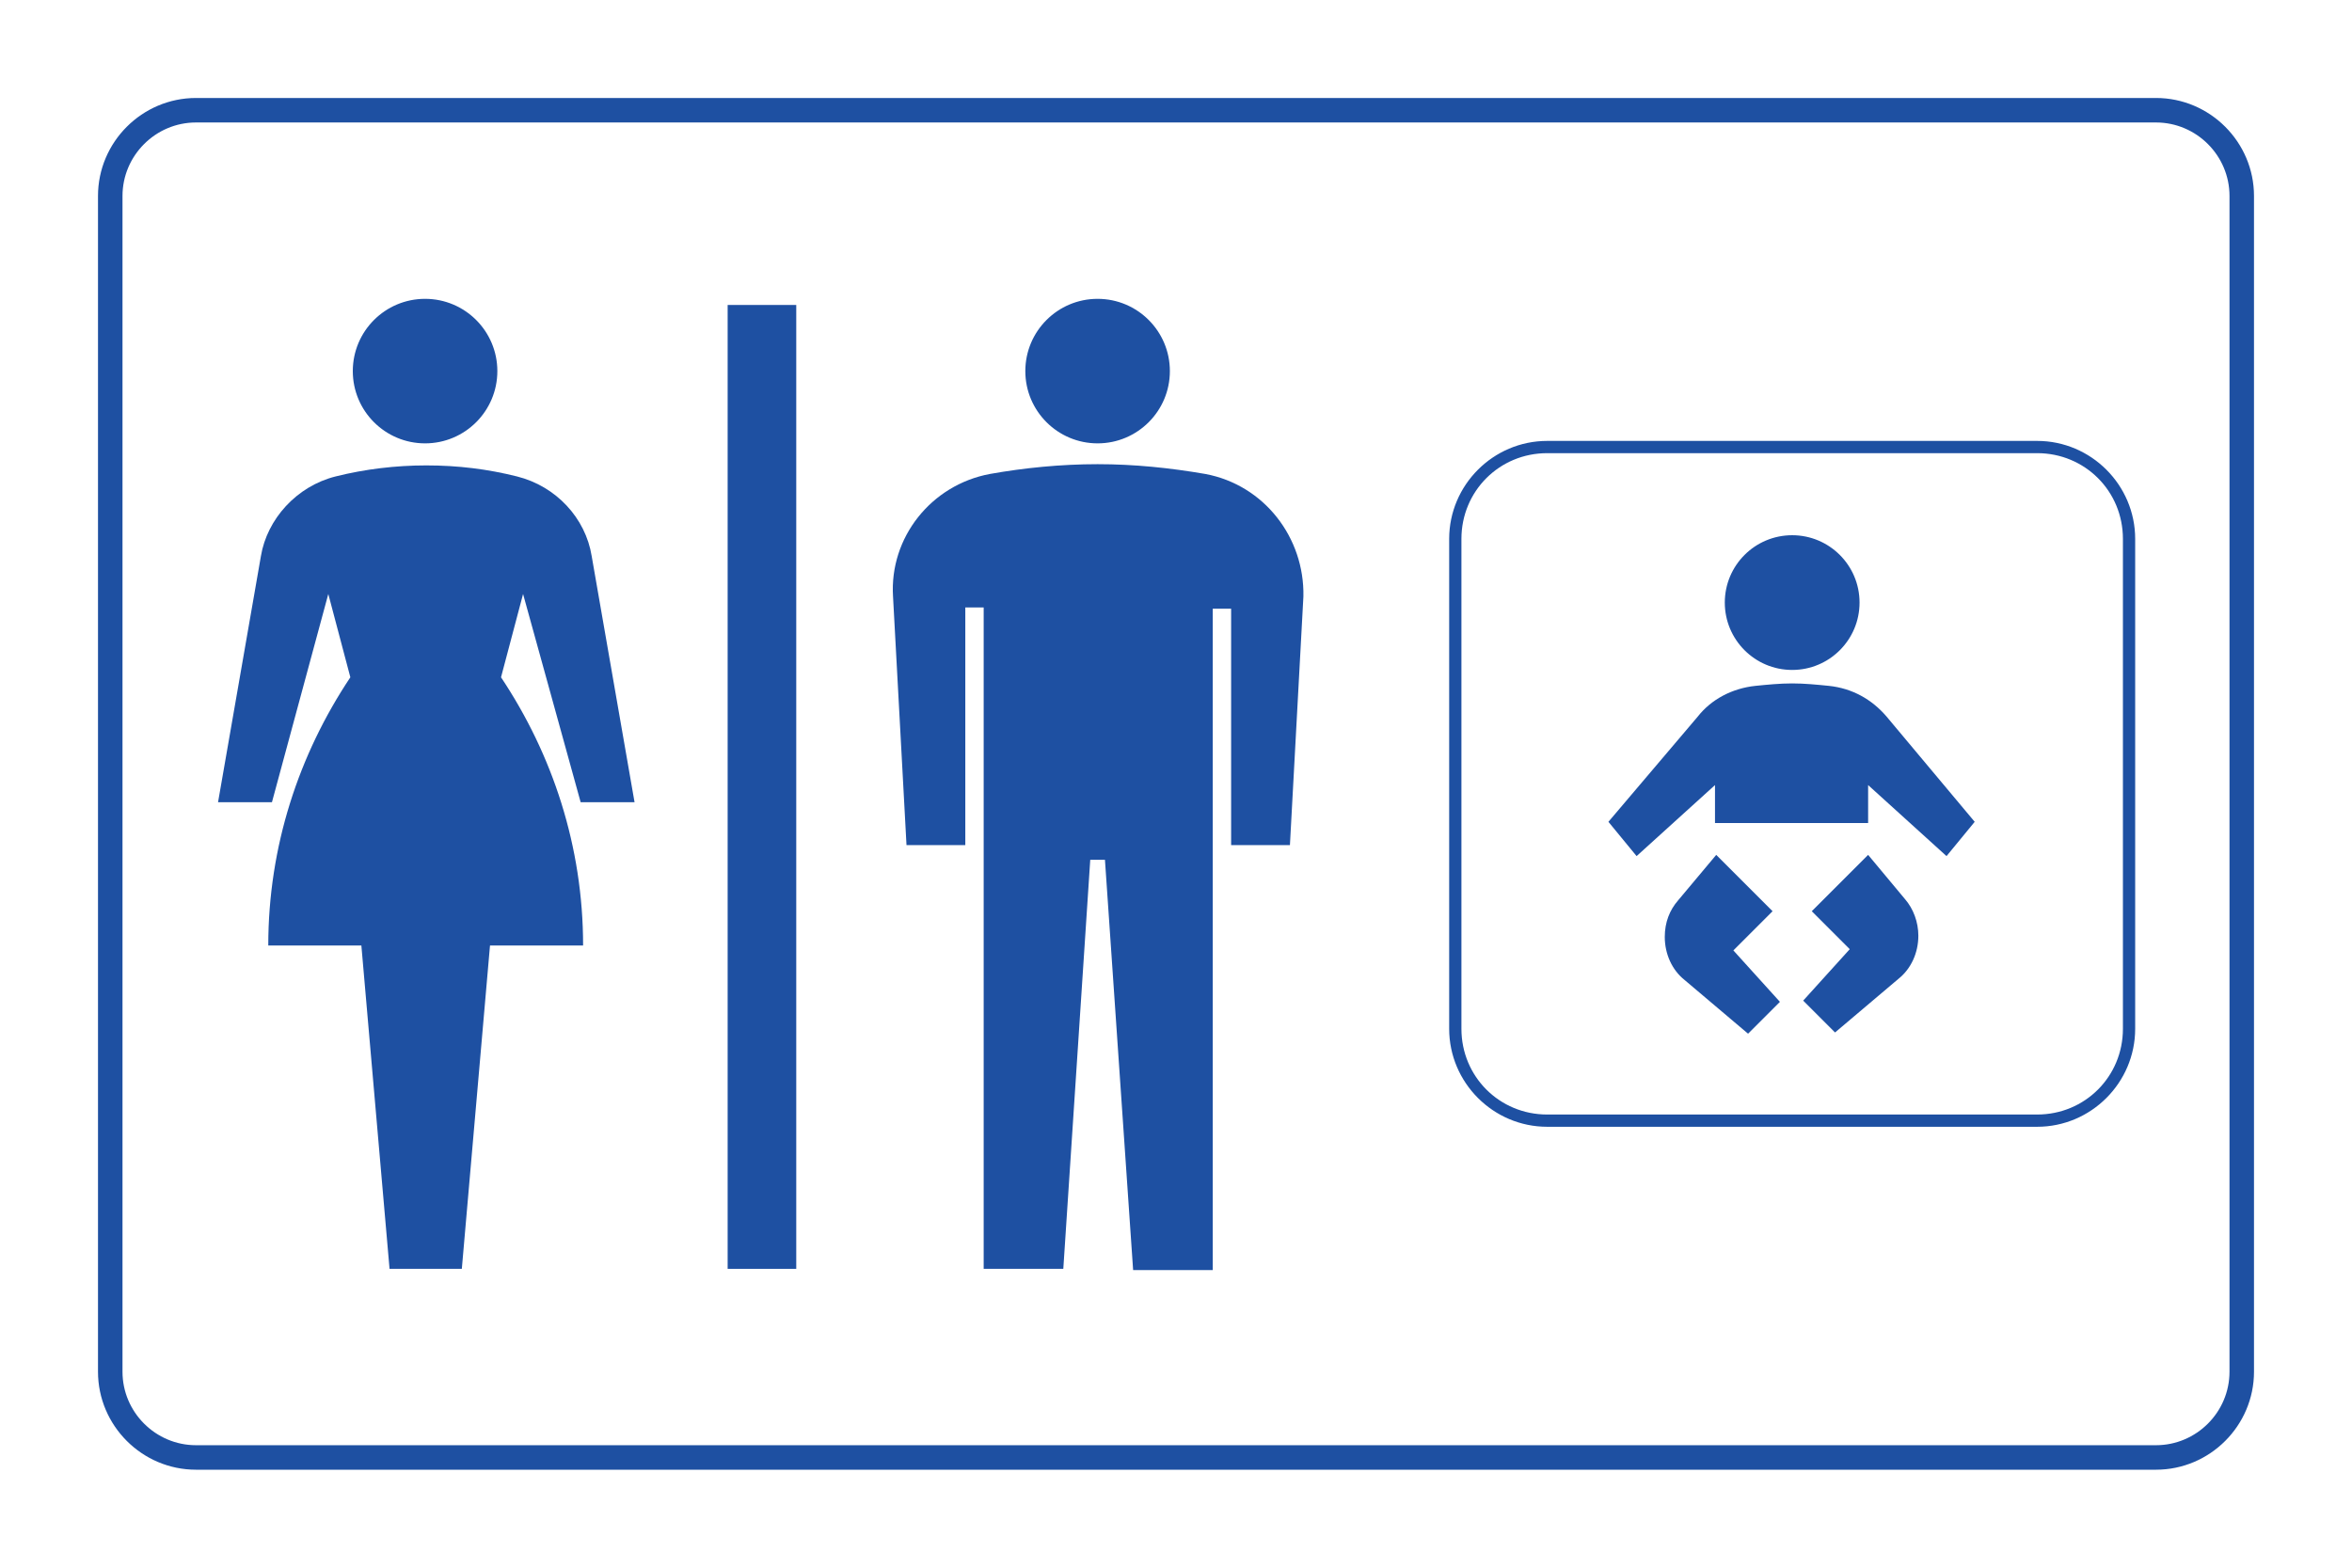 <?xml version="1.0" encoding="utf-8"?>
<!-- Generator: Adobe Illustrator 18.1.1, SVG Export Plug-In . SVG Version: 6.00 Build 0)  -->
<!DOCTYPE svg PUBLIC "-//W3C//DTD SVG 1.1//EN" "http://www.w3.org/Graphics/SVG/1.1/DTD/svg11.dtd">
<svg version="1.1" id="レイヤー_1" xmlns="http://www.w3.org/2000/svg" xmlns:xlink="http://www.w3.org/1999/xlink" x="0px"
	 y="0px" viewBox="0 0 192 128" enable-background="new 0 0 192 128" xml:space="preserve">
<g>
	<g>
		<path fill="#1E50A2" d="M176,10c3.3,0,6,2.7,6,6v96c0,3.3-2.7,6-6,6H16c-3.3,0-6-2.7-6-6V16c0-3.3,2.7-6,6-6H176 M176,8H16
			c-4.4,0-8,3.6-8,8v96c0,4.4,3.6,8,8,8h160c4.4,0,8-3.6,8-8V16C184,11.6,180.4,8,176,8L176,8z"/>
	</g>
	<g>
		<g>
			<g>
				<path fill="#1E50A2" d="M166.3,37c3.9,0,7,3.1,7,7v40c0,3.9-3.1,7-7,7h-40c-3.9,0-7-3.1-7-7V44c0-3.9,3.1-7,7-7H166.3 M166.3,36
					h-40c-4.4,0-8,3.6-8,8v40c0,4.4,3.6,8,8,8h40c4.4,0,8-3.6,8-8V44C174.3,39.6,170.7,36,166.3,36L166.3,36z"/>
			</g>
			<g>
				<path fill="#1E50A2" d="M152.5,69.8l-4.6,4.6l3.1,3.1l-3.8,4.2l2.6,2.6l5.2-4.4c1-0.8,1.6-2.1,1.6-3.5c0-1.1-0.4-2.2-1.1-3
					L152.5,69.8z"/>
				<path fill="#1E50A2" d="M144.7,74.4l-4.6-4.6l-3.1,3.7c-0.7,0.8-1.1,1.8-1.1,3c0,1.4,0.6,2.7,1.6,3.5l5.2,4.4l2.6-2.6l-3.8-4.2
					L144.7,74.4z"/>
				<path fill="#1E50A2" d="M154,58.5c-1.2-1.4-2.8-2.3-4.7-2.5c-1-0.1-2-0.2-3-0.2c-1,0-2,0.1-3,0.2c-1.9,0.2-3.6,1.1-4.7,2.5
					l-7.3,8.6l2.3,2.8l6.4-5.8v3.1h12.5v-3.1l6.4,5.8l2.3-2.8L154,58.5z"/>
				<circle fill="#1E50A2" cx="146.3" cy="49.2" r="5.5"/>
			</g>
		</g>
		<g>
			<g>
				<path fill="#1E50A2" d="M98.4,38.7c-2.9-0.5-5.8-0.8-8.8-0.8c-3,0-6,0.3-8.8,0.8c-4.8,0.9-8.2,5.2-7.9,10L74,69h4.8V49.6h1.5v54
					h6.5L89,70.2h1.2l2.3,33.5H99v-54h1.5V69h4.8l1.1-20.3C106.5,43.9,103.2,39.6,98.4,38.7z"/>
				<circle fill="#1E50A2" cx="89.6" cy="30.3" r="5.9"/>
			</g>
			<rect x="59.4" y="24.9" fill="#1E50A2" width="5.6" height="78.7"/>
			<g>
				<path fill="#1E50A2" d="M47.4,65.5h4.4l-3.5-20.1c-0.5-3.1-2.9-5.7-6.1-6.5c-2.4-0.6-4.8-0.9-7.4-0.9c-2.5,0-5,0.3-7.4,0.9
					c-3.2,0.8-5.6,3.5-6.1,6.5l-3.5,20.1h4.4l4.6-17l1.8,6.8c-4.2,6.3-6.7,13.8-6.7,21.9h7.6l2.3,26.4h5.9L40,77.2h7.6
					c0-8.1-2.5-15.6-6.7-21.9l1.8-6.8L47.4,65.5z"/>
				<circle fill="#1E50A2" cx="34.7" cy="30.3" r="5.9"/>
			</g>
		</g>
	</g>
</g>
</svg>
